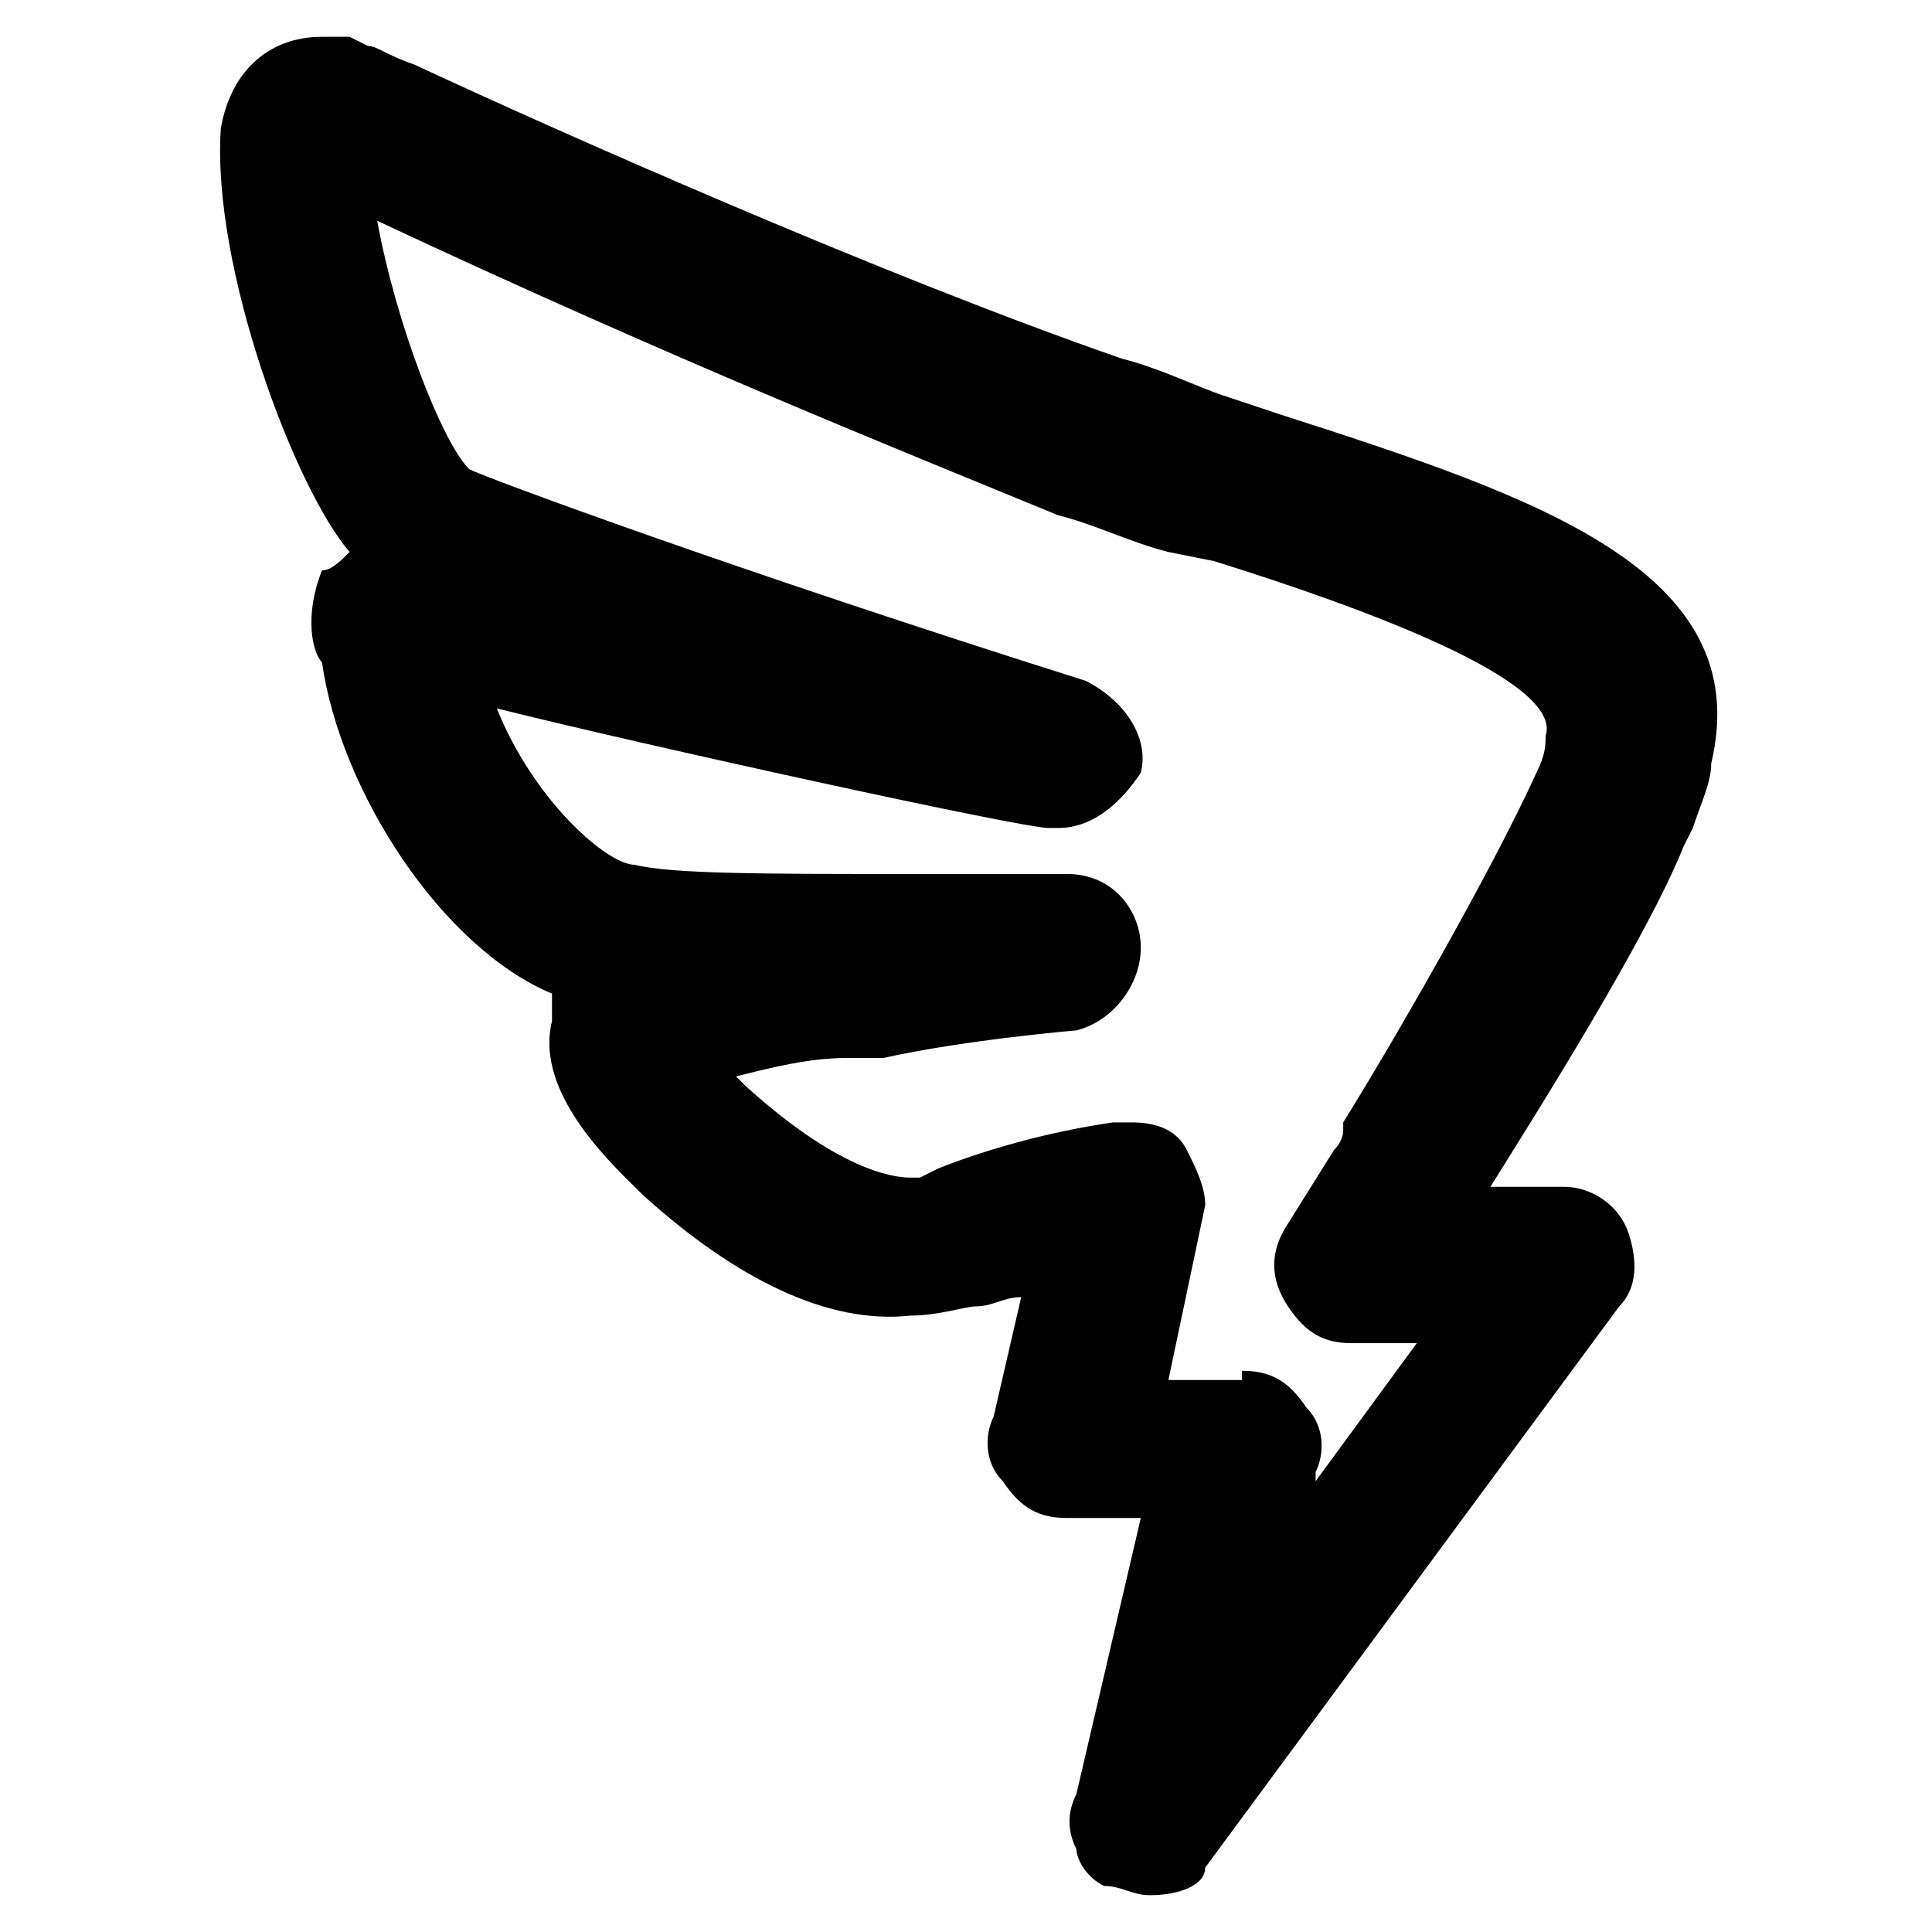 <?xml version="1.0" standalone="no"?><!DOCTYPE svg PUBLIC "-//W3C//DTD SVG 1.1//EN" "http://www.w3.org/Graphics/SVG/1.1/DTD/svg11.dtd"><svg t="1713167200710" class="icon" viewBox="0 0 1024 1024" version="1.1" xmlns="http://www.w3.org/2000/svg" p-id="4245" xmlns:xlink="http://www.w3.org/1999/xlink" width="200" height="200"><path d="M609.524 1004.495c-9.752 0-14.629-4.876-24.381-4.876-9.752-4.876-14.629-14.629-14.629-19.505-4.876-9.752-4.876-19.505 0-29.257l34.133-146.286h-39.01c-14.629 0-24.381-4.876-34.133-19.505-9.752-9.752-9.752-24.381-4.876-34.133l14.629-63.39c-9.752 0-14.629 4.876-24.381 4.876-4.876 0-19.505 4.876-34.133 4.876C438.857 702.171 390.095 677.79 341.333 633.905c-14.629-14.629-58.514-53.638-48.762-92.648v-14.629c-58.514-24.381-112.152-107.276-121.905-175.543-4.876-4.876-9.752-24.381 0-48.762 4.876 0 9.752-4.876 14.629-9.752-29.257-34.133-73.143-151.162-68.267-224.305 4.876-29.257 24.381-48.762 53.638-48.762h14.629l9.752 4.876c4.876 0 9.752 4.876 24.381 9.752C292.571 68.267 468.114 146.286 594.895 190.171c19.505 4.876 39.01 14.629 53.638 19.505l29.257 9.752c136.533 43.886 253.562 82.895 229.181 185.295 0 9.752-4.876 19.505-9.752 34.133l-4.876 9.752c-19.505 48.762-78.019 141.41-102.4 180.419h39.01c14.629 0 29.257 9.752 34.133 24.381 4.876 14.629 4.876 29.257-4.876 39.01l-219.429 297.448c0 9.752-14.629 14.629-29.257 14.629z m48.762-277.943c14.629 0 24.381 4.876 34.133 19.505 9.752 9.752 9.752 24.381 4.876 34.133v4.876l53.638-73.143h-34.133c-14.629 0-24.381-4.876-34.133-19.505-9.752-14.629-9.752-29.257 0-43.886l24.381-39.01c4.876-4.876 4.876-9.752 4.876-9.752v-4.876c24.381-39.01 78.019-131.657 102.4-185.295 4.876-9.752 4.876-14.629 4.876-19.505 9.752-29.257-97.524-68.267-175.543-92.648l-24.381-4.876c-19.505-4.876-39.01-14.629-58.514-19.505-82.895-34.133-204.8-82.895-360.838-156.038 9.752 53.638 34.133 117.029 48.762 131.657 9.752 4.876 141.41 53.638 326.705 112.152 19.505 9.752 34.133 29.257 29.257 48.762-9.752 14.629-24.381 29.257-43.886 29.257h-4.876c-14.629 0-214.552-43.886-292.571-63.39 19.505 48.762 58.514 82.895 73.143 82.895 19.505 4.876 68.267 4.876 146.286 4.876h82.895c24.381 0 39.01 19.505 39.01 39.01s-14.629 39.01-34.133 43.886c0 0-58.514 4.876-102.4 14.629h-19.505c-19.505 0-39.01 4.876-58.514 9.752l4.876 4.876c53.638 48.762 82.895 48.762 87.771 48.762h4.876l9.752-4.876c24.381-9.752 58.514-19.505 92.648-24.381h9.752c14.629 0 24.381 4.876 29.257 14.629 4.876 9.752 9.752 19.505 9.752 29.257l-19.505 92.648h39.01z" p-id="4246"></path></svg>